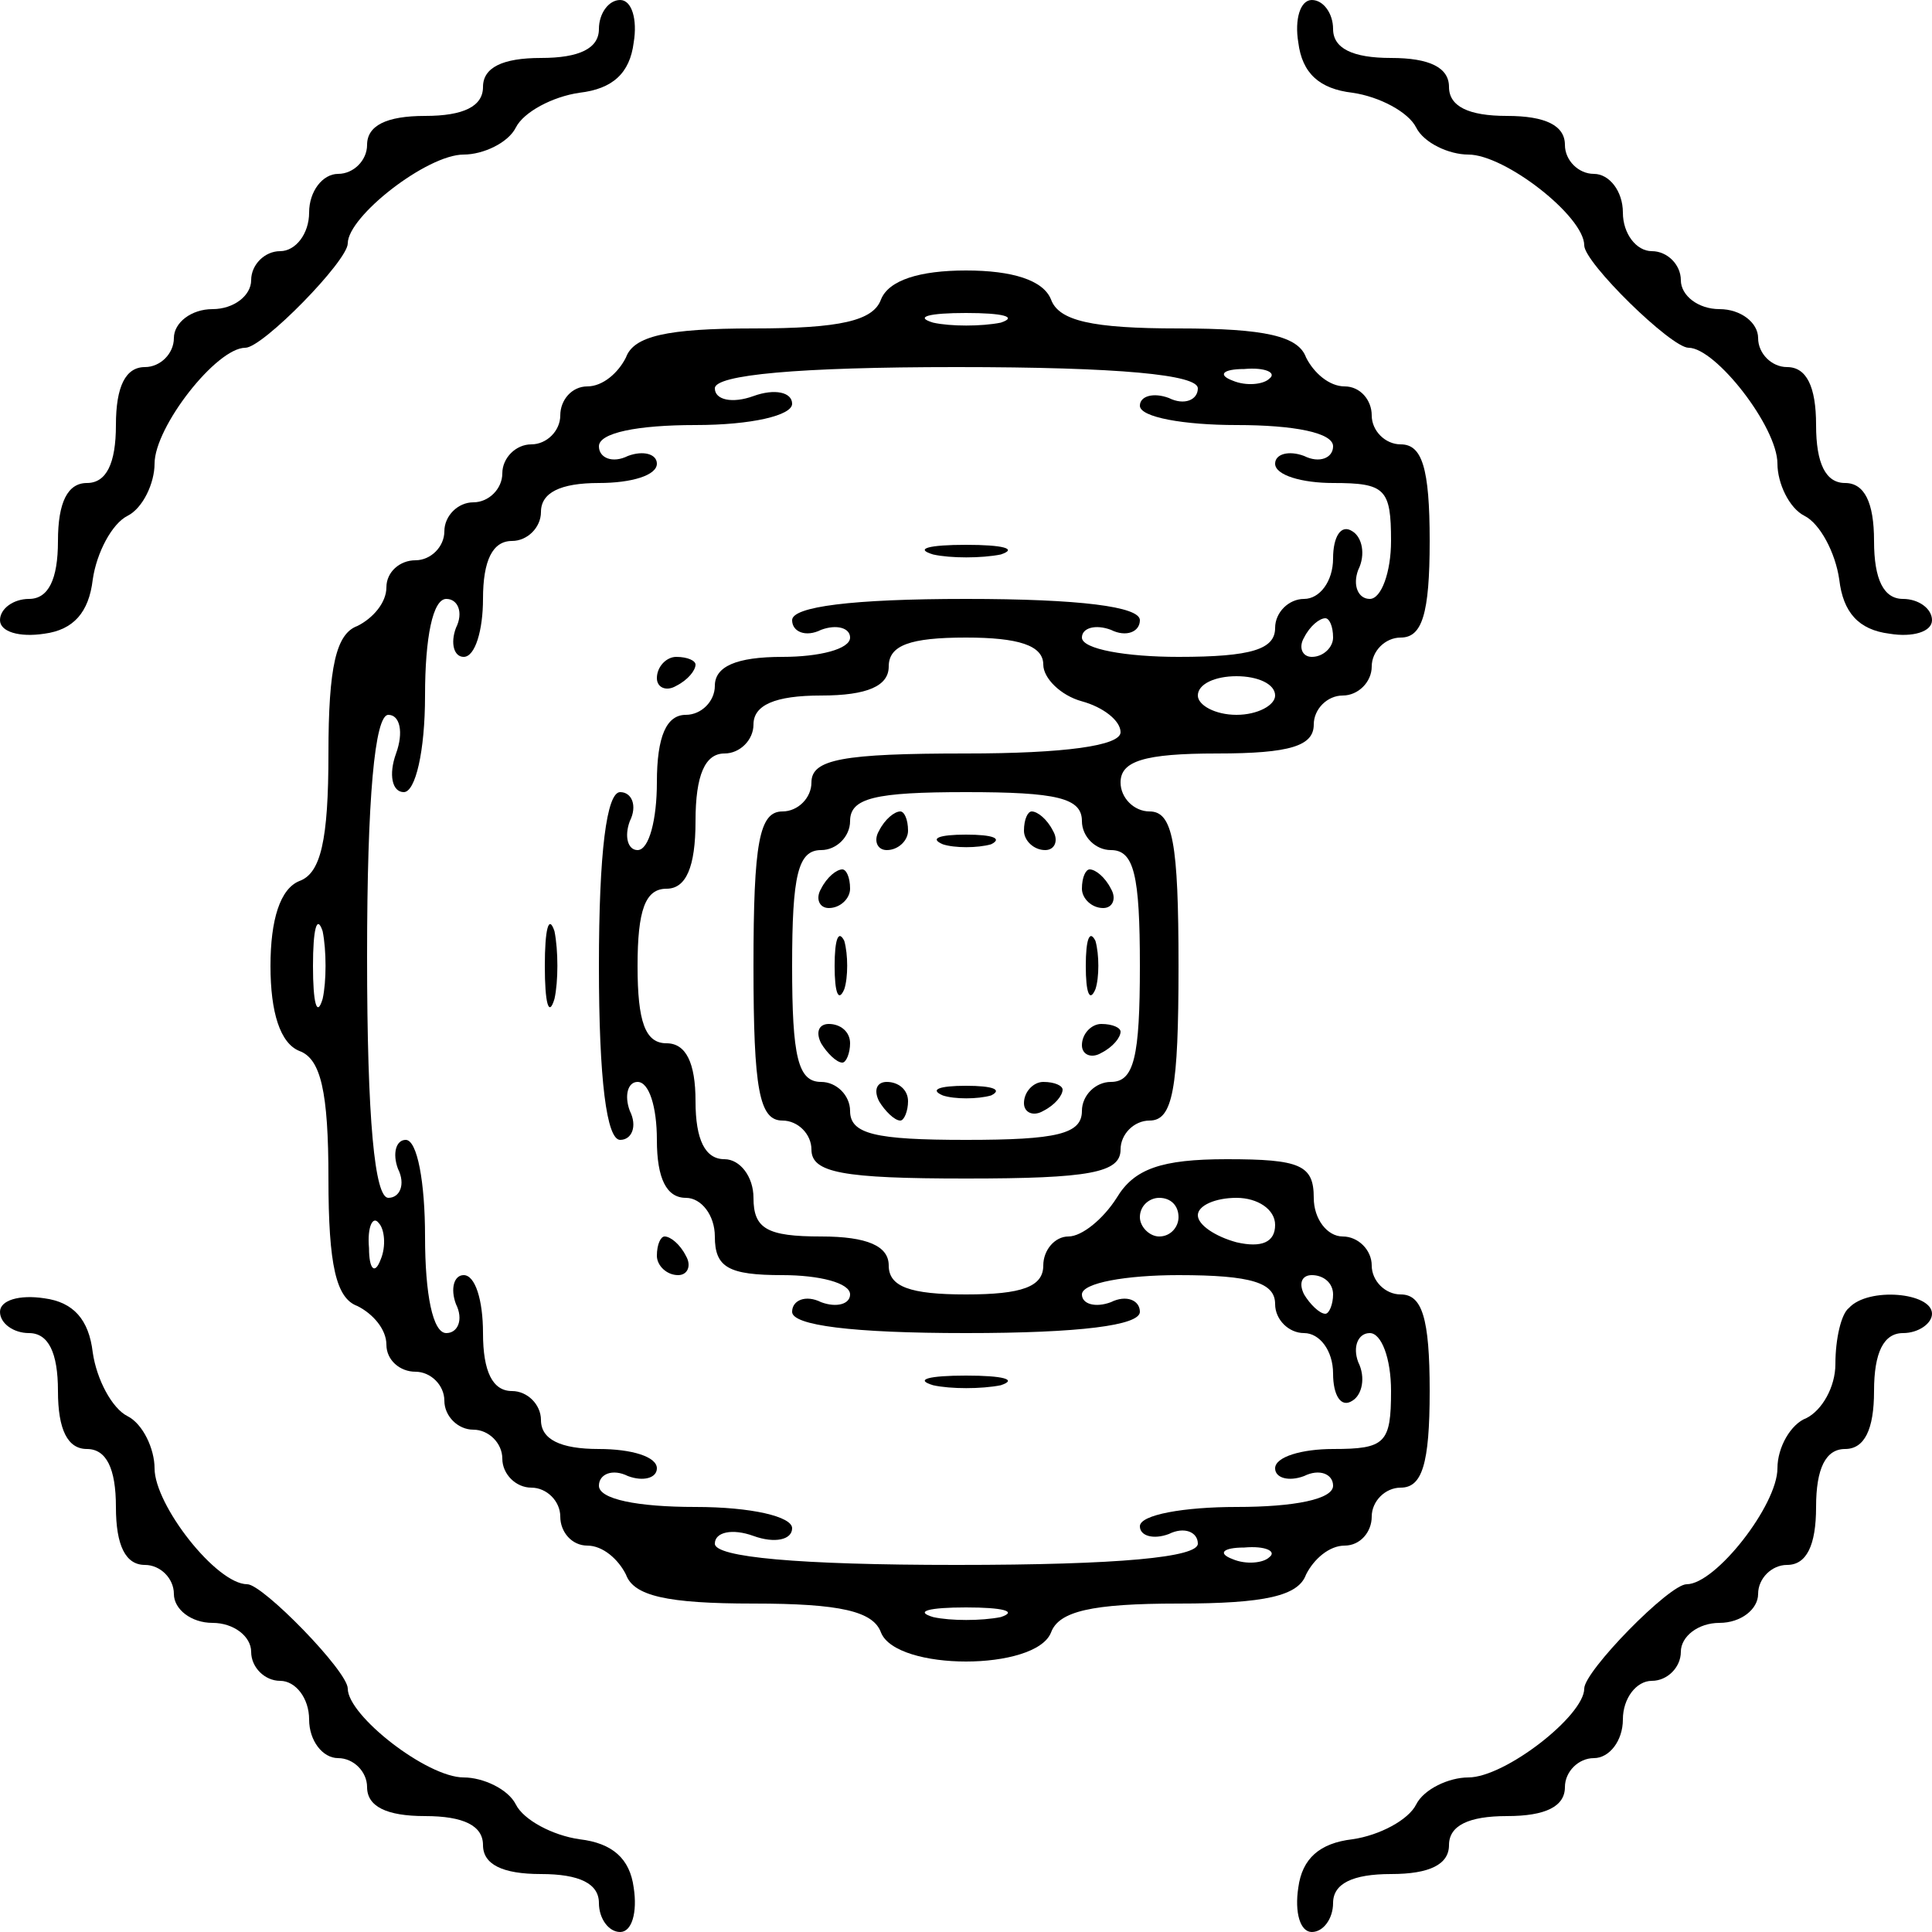 <?xml version="1.0" standalone="no"?>
<!DOCTYPE svg PUBLIC "-//W3C//DTD SVG 20010904//EN"
 "http://www.w3.org/TR/2001/REC-SVG-20010904/DTD/svg10.dtd">
<svg version="1.0" xmlns="http://www.w3.org/2000/svg"
 width="100pt" height="100pt" viewBox="0 0 100 100"
 preserveAspectRatio="xMidYMid meet">
<g transform="translate(0,100) scale(0.1,-0.1)"
fill="#000000" stroke="none">
<path d="M310 985 c0 -10 -10 -15 -30 -15 -20 0 -30 -5 -30 -15 0 -10 -10 -15
-30 -15 -20 0 -30 -5 -30 -15 0 -8 -7 -15 -15 -15 -8 0 -15 -9 -15 -20 0 -11
-7 -20 -15 -20 -8 0 -15 -7 -15 -15 0 -8 -9 -15 -20 -15 -11 0 -20 -7 -20 -15
0 -8 -7 -15 -15 -15 -10 0 -15 -10 -15 -30 0 -20 -5 -30 -15 -30 -10 0 -15
-10 -15 -30 0 -20 -5 -30 -15 -30 -8 0 -15 -5 -15 -11 0 -6 10 -9 23 -7 15 2
23 11 25 28 2 14 10 29 18 33 8 4 14 17 14 27 0 19 32 60 47 60 9 0 53 45 53
54 0 14 41 46 60 46 10 0 23 6 27 14 4 8 19 16 33 18 17 2 26 10 28 26 2 12
-1 22 -7 22 -6 0 -11 -7 -11 -15z"/>
<path d="M672 978 c2 -16 11 -24 28 -26 14 -2 29 -10 33 -18 4 -8 17 -14 27
-14 19 0 60 -32 60 -47 0 -9 45 -53 54 -53 14 0 46 -41 46 -60 0 -10 6 -23 14
-27 8 -4 16 -19 18 -33 2 -17 10 -26 26 -28 12 -2 22 1 22 7 0 6 -7 11 -15 11
-10 0 -15 10 -15 30 0 20 -5 30 -15 30 -10 0 -15 10 -15 30 0 20 -5 30 -15 30
-8 0 -15 7 -15 15 0 8 -9 15 -20 15 -11 0 -20 7 -20 15 0 8 -7 15 -15 15 -8 0
-15 9 -15 20 0 11 -7 20 -15 20 -8 0 -15 7 -15 15 0 10 -10 15 -30 15 -20 0
-30 5 -30 15 0 10 -10 15 -30 15 -20 0 -30 5 -30 15 0 8 -5 15 -11 15 -6 0 -9
-10 -7 -22z"/>
<path d="M456 845 c-4 -11 -21 -15 -66 -15 -45 0 -62 -4 -66 -15 -4 -8 -12
-15 -20 -15 -8 0 -14 -7 -14 -15 0 -8 -7 -15 -15 -15 -8 0 -15 -7 -15 -15 0
-8 -7 -15 -15 -15 -8 0 -15 -7 -15 -15 0 -8 -7 -15 -15 -15 -8 0 -15 -6 -15
-14 0 -8 -7 -16 -15 -20 -11 -4 -15 -21 -15 -66 0 -45 -4 -62 -15 -66 -10 -4
-15 -20 -15 -44 0 -24 5 -40 15 -44 11 -4 15 -21 15 -66 0 -45 4 -62 15 -66 8
-4 15 -12 15 -20 0 -8 7 -14 15 -14 8 0 15 -7 15 -15 0 -8 7 -15 15 -15 8 0
15 -7 15 -15 0 -8 7 -15 15 -15 8 0 15 -7 15 -15 0 -8 6 -15 14 -15 8 0 16 -7
20 -15 4 -11 21 -15 66 -15 45 0 62 -4 66 -15 8 -20 80 -20 88 0 4 11 21 15
66 15 45 0 62 4 66 15 4 8 12 15 20 15 8 0 14 7 14 15 0 8 7 15 15 15 11 0 15
12 15 50 0 38 -4 50 -15 50 -8 0 -15 7 -15 15 0 8 -7 15 -15 15 -8 0 -15 9
-15 20 0 17 -7 20 -45 20 -34 0 -48 -5 -57 -20 -7 -11 -18 -20 -25 -20 -7 0
-13 -7 -13 -15 0 -11 -11 -15 -40 -15 -29 0 -40 4 -40 15 0 10 -11 15 -35 15
-28 0 -35 4 -35 20 0 11 -7 20 -15 20 -10 0 -15 10 -15 30 0 20 -5 30 -15 30
-11 0 -15 11 -15 40 0 29 4 40 15 40 10 0 15 11 15 35 0 24 5 35 15 35 8 0 15
7 15 15 0 10 11 15 35 15 24 0 35 5 35 15 0 11 11 15 40 15 27 0 40 -4 40 -14
0 -7 9 -16 20 -19 11 -3 20 -10 20 -16 0 -7 -29 -11 -80 -11 -64 0 -80 -3 -80
-15 0 -8 -7 -15 -15 -15 -12 0 -15 -16 -15 -80 0 -64 3 -80 15 -80 8 0 15 -7
15 -15 0 -12 16 -15 80 -15 64 0 80 3 80 15 0 8 7 15 15 15 12 0 15 16 15 80
0 64 -3 80 -15 80 -8 0 -15 7 -15 15 0 11 12 15 50 15 38 0 50 4 50 15 0 8 7
15 15 15 8 0 15 7 15 15 0 8 7 15 15 15 11 0 15 12 15 50 0 38 -4 50 -15 50
-8 0 -15 7 -15 15 0 8 -6 15 -14 15 -8 0 -16 7 -20 15 -4 11 -21 15 -66 15
-45 0 -62 4 -66 15 -4 10 -20 15 -44 15 -24 0 -40 -5 -44 -15z m62 -12 c-10
-2 -26 -2 -35 0 -10 3 -2 5 17 5 19 0 27 -2 18 -5z m102 -34 c0 -6 -7 -9 -15
-5 -8 3 -15 1 -15 -4 0 -6 23 -10 50 -10 30 0 50 -4 50 -11 0 -6 -7 -9 -15 -5
-8 3 -15 1 -15 -4 0 -6 14 -10 30 -10 27 0 30 -3 30 -30 0 -16 -5 -30 -11 -30
-6 0 -9 7 -6 15 4 8 2 17 -3 20 -6 4 -10 -3 -10 -14 0 -12 -7 -21 -15 -21 -8
0 -15 -7 -15 -15 0 -11 -12 -15 -50 -15 -27 0 -50 4 -50 10 0 5 7 7 15 4 8 -4
15 -1 15 5 0 7 -31 11 -90 11 -59 0 -90 -4 -90 -11 0 -6 7 -9 15 -5 8 3 15 1
15 -4 0 -6 -16 -10 -35 -10 -24 0 -35 -5 -35 -15 0 -8 -7 -15 -15 -15 -10 0
-15 -11 -15 -35 0 -19 -4 -35 -10 -35 -5 0 -7 7 -4 15 4 8 1 15 -5 15 -7 0
-11 -31 -11 -90 0 -59 4 -90 11 -90 6 0 9 7 5 15 -3 8 -1 15 4 15 6 0 10 -13
10 -30 0 -20 5 -30 15 -30 8 0 15 -9 15 -20 0 -16 7 -20 35 -20 19 0 35 -4 35
-10 0 -5 -7 -7 -15 -4 -8 4 -15 1 -15 -5 0 -7 31 -11 90 -11 59 0 90 4 90 11
0 6 -7 9 -15 5 -8 -3 -15 -1 -15 4 0 6 23 10 50 10 38 0 50 -4 50 -15 0 -8 7
-15 15 -15 8 0 15 -9 15 -21 0 -11 4 -18 10 -14 5 3 7 12 3 20 -3 8 0 15 6 15
6 0 11 -13 11 -30 0 -27 -3 -30 -30 -30 -16 0 -30 -4 -30 -10 0 -5 7 -7 15 -4
8 4 15 1 15 -5 0 -7 -20 -11 -50 -11 -27 0 -50 -4 -50 -10 0 -5 7 -7 15 -4 8
4 15 1 15 -5 0 -7 -40 -11 -125 -11 -82 0 -125 4 -125 11 0 6 9 8 20 4 11 -4
20 -2 20 4 0 6 -21 11 -50 11 -30 0 -50 4 -50 11 0 6 7 9 15 5 8 -3 15 -1 15
4 0 6 -13 10 -30 10 -20 0 -30 5 -30 15 0 8 -7 15 -15 15 -10 0 -15 10 -15 30
0 17 -4 30 -10 30 -5 0 -7 -7 -4 -15 4 -8 1 -15 -5 -15 -7 0 -11 20 -11 50 0
28 -4 50 -10 50 -5 0 -7 -7 -4 -15 4 -8 1 -15 -5 -15 -7 0 -11 40 -11 125 0
82 4 125 11 125 6 0 8 -9 4 -20 -4 -11 -2 -20 4 -20 6 0 11 21 11 50 0 30 4
50 11 50 6 0 9 -7 5 -15 -3 -8 -1 -15 4 -15 6 0 10 14 10 30 0 20 5 30 15 30
8 0 15 7 15 15 0 10 10 15 30 15 17 0 30 4 30 10 0 5 -7 7 -15 4 -8 -4 -15 -1
-15 5 0 7 20 11 50 11 29 0 50 5 50 11 0 6 -9 8 -20 4 -11 -4 -20 -2 -20 4 0
7 43 11 125 11 85 0 125 -4 125 -11z m37 5 c-3 -3 -12 -4 -19 -1 -8 3 -5 6 6
6 11 1 17 -2 13 -5z m33 -134 c0 -5 -5 -10 -11 -10 -5 0 -7 5 -4 10 3 6 8 10
11 10 2 0 4 -4 4 -10z m-30 -30 c0 -5 -9 -10 -20 -10 -11 0 -20 5 -20 10 0 6
9 10 20 10 11 0 20 -4 20 -10z m-100 -65 c0 -8 7 -15 15 -15 12 0 15 -13 15
-60 0 -47 -3 -60 -15 -60 -8 0 -15 -7 -15 -15 0 -12 -13 -15 -60 -15 -47 0
-60 3 -60 15 0 8 -7 15 -15 15 -12 0 -15 13 -15 60 0 47 3 60 15 60 8 0 15 7
15 15 0 12 13 15 60 15 47 0 60 -3 60 -15z m-393 -92 c-3 -10 -5 -2 -5 17 0
19 2 27 5 18 2 -10 2 -26 0 -35z m443 -113 c0 -5 -4 -10 -10 -10 -5 0 -10 5
-10 10 0 6 5 10 10 10 6 0 10 -4 10 -10z m50 -4 c0 -9 -7 -12 -20 -9 -11 3
-20 9 -20 14 0 5 9 9 20 9 11 0 20 -6 20 -14z m-463 -18 c-3 -8 -6 -5 -6 6 -1
11 2 17 5 13 3 -3 4 -12 1 -19z m493 -18 c0 -5 -2 -10 -4 -10 -3 0 -8 5 -11
10 -3 6 -1 10 4 10 6 0 11 -4 11 -10z m-33 -136 c-3 -3 -12 -4 -19 -1 -8 3 -5
6 6 6 11 1 17 -2 13 -5z m-139 -31 c-10 -2 -26 -2 -35 0 -10 3 -2 5 17 5 19 0
27 -2 18 -5z"/>
<path d="M483 713 c9 -2 25 -2 35 0 9 3 1 5 -18 5 -19 0 -27 -2 -17 -5z"/>
<path d="M340 649 c0 -5 5 -7 10 -4 6 3 10 8 10 11 0 2 -4 4 -10 4 -5 0 -10
-5 -10 -11z"/>
<path d="M282 500 c0 -19 2 -27 5 -17 2 9 2 25 0 35 -3 9 -5 1 -5 -18z"/>
<path d="M340 350 c0 -5 5 -10 11 -10 5 0 7 5 4 10 -3 6 -8 10 -11 10 -2 0 -4
-4 -4 -10z"/>
<path d="M483 283 c9 -2 25 -2 35 0 9 3 1 5 -18 5 -19 0 -27 -2 -17 -5z"/>
<path d="M455 570 c-3 -5 -1 -10 4 -10 6 0 11 5 11 10 0 6 -2 10 -4 10 -3 0
-8 -4 -11 -10z"/>
<path d="M530 570 c0 -5 5 -10 11 -10 5 0 7 5 4 10 -3 6 -8 10 -11 10 -2 0 -4
-4 -4 -10z"/>
<path d="M488 563 c6 -2 18 -2 25 0 6 3 1 5 -13 5 -14 0 -19 -2 -12 -5z"/>
<path d="M425 540 c-3 -5 -1 -10 4 -10 6 0 11 5 11 10 0 6 -2 10 -4 10 -3 0
-8 -4 -11 -10z"/>
<path d="M560 540 c0 -5 5 -10 11 -10 5 0 7 5 4 10 -3 6 -8 10 -11 10 -2 0 -4
-4 -4 -10z"/>
<path d="M432 500 c0 -14 2 -19 5 -12 2 6 2 18 0 25 -3 6 -5 1 -5 -13z"/>
<path d="M562 500 c0 -14 2 -19 5 -12 2 6 2 18 0 25 -3 6 -5 1 -5 -13z"/>
<path d="M425 460 c3 -5 8 -10 11 -10 2 0 4 5 4 10 0 6 -5 10 -11 10 -5 0 -7
-4 -4 -10z"/>
<path d="M560 459 c0 -5 5 -7 10 -4 6 3 10 8 10 11 0 2 -4 4 -10 4 -5 0 -10
-5 -10 -11z"/>
<path d="M455 430 c3 -5 8 -10 11 -10 2 0 4 5 4 10 0 6 -5 10 -11 10 -5 0 -7
-4 -4 -10z"/>
<path d="M488 433 c6 -2 18 -2 25 0 6 3 1 5 -13 5 -14 0 -19 -2 -12 -5z"/>
<path d="M530 429 c0 -5 5 -7 10 -4 6 3 10 8 10 11 0 2 -4 4 -10 4 -5 0 -10
-5 -10 -11z"/>
<path d="M0 321 c0 -6 7 -11 15 -11 10 0 15 -10 15 -30 0 -20 5 -30 15 -30 10
0 15 -10 15 -30 0 -20 5 -30 15 -30 8 0 15 -7 15 -15 0 -8 9 -15 20 -15 11 0
20 -7 20 -15 0 -8 7 -15 15 -15 8 0 15 -9 15 -20 0 -11 7 -20 15 -20 8 0 15
-7 15 -15 0 -10 10 -15 30 -15 20 0 30 -5 30 -15 0 -10 10 -15 30 -15 20 0 30
-5 30 -15 0 -8 5 -15 11 -15 6 0 9 10 7 23 -2 15 -11 23 -28 25 -14 2 -29 10
-33 18 -4 8 -17 14 -27 14 -19 0 -60 32 -60 46 0 9 -44 54 -52 54 -16 0 -48
41 -48 60 0 10 -6 23 -14 27 -8 4 -16 19 -18 33 -2 17 -10 26 -25 28 -13 2
-23 -1 -23 -7z"/>
<path d="M957 323 c-4 -3 -7 -16 -7 -29 0 -12 -7 -24 -15 -28 -8 -3 -15 -15
-15 -26 0 -19 -32 -60 -47 -60 -9 0 -53 -45 -53 -54 0 -14 -41 -46 -60 -46
-10 0 -23 -6 -27 -14 -4 -8 -19 -16 -33 -18 -17 -2 -26 -10 -28 -25 -2 -13 1
-23 7 -23 6 0 11 7 11 15 0 10 10 15 30 15 20 0 30 5 30 15 0 10 10 15 30 15
20 0 30 5 30 15 0 8 7 15 15 15 8 0 15 9 15 20 0 11 7 20 15 20 8 0 15 7 15
15 0 8 9 15 20 15 11 0 20 7 20 15 0 8 7 15 15 15 10 0 15 10 15 30 0 20 5 30
15 30 10 0 15 10 15 30 0 20 5 30 15 30 8 0 15 5 15 10 0 11 -33 14 -43 3z"/>
</g>
</svg>
